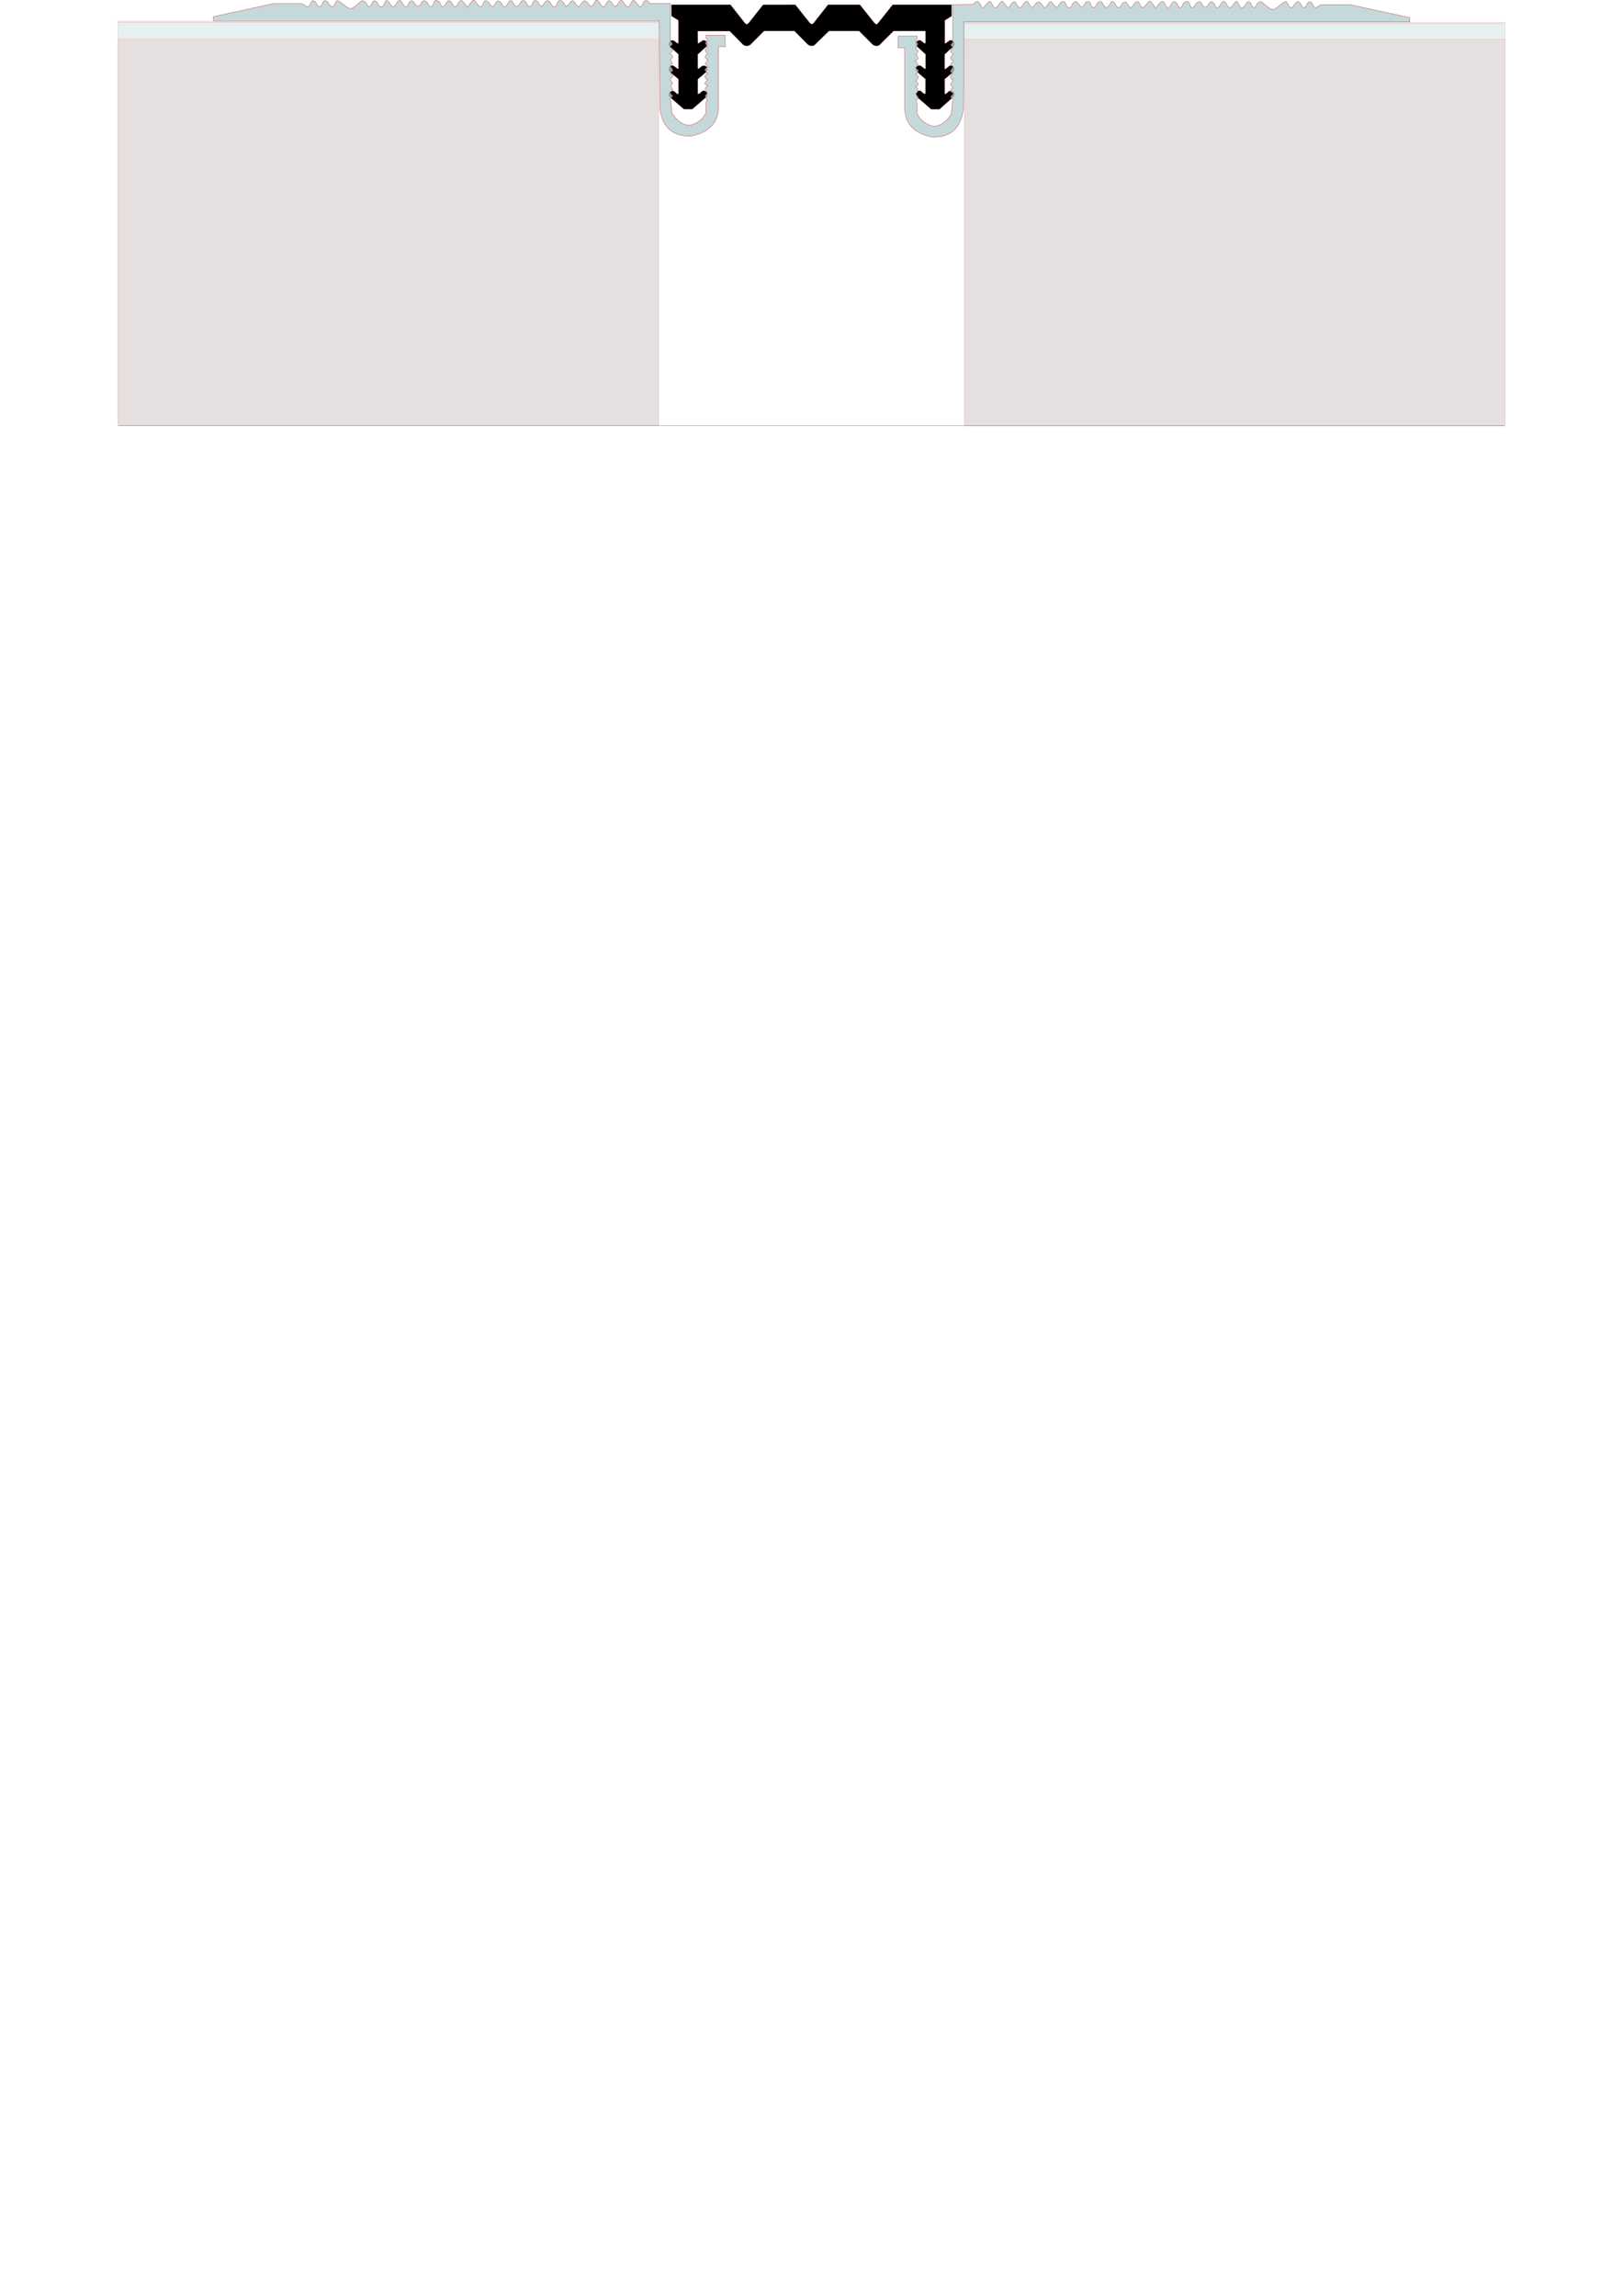 <?xml version="1.0" encoding="UTF-8" standalone="no"?>
<!-- Created with Inkscape (http://www.inkscape.org/) -->

<svg
   width="210mm"
   height="297mm"
   viewBox="0 0 210 297"
   version="1.1"
   id="svg1"
   inkscape:version="1.4 (86a8ad7, 2024-10-11)"
   sodipodi:docname="DSHL-0-040.svg"
   xml:space="preserve"
   xmlns:inkscape="http://www.inkscape.org/namespaces/inkscape"
   xmlns:sodipodi="http://sodipodi.sourceforge.net/DTD/sodipodi-0.dtd"
   xmlns="http://www.w3.org/2000/svg"
   xmlns:svg="http://www.w3.org/2000/svg"><sodipodi:namedview
     id="namedview1"
     pagecolor="#ffffff"
     bordercolor="#000000"
     borderopacity="0.25"
     inkscape:showpageshadow="2"
     inkscape:pageopacity="0.0"
     inkscape:pagecheckerboard="0"
     inkscape:deskcolor="#d1d1d1"
     inkscape:document-units="mm"
     inkscape:zoom="1.4849242"
     inkscape:cx="336.04408"
     inkscape:cy="142.43151"
     inkscape:window-width="2560"
     inkscape:window-height="1377"
     inkscape:window-x="-8"
     inkscape:window-y="-8"
     inkscape:window-maximized="1"
     inkscape:current-layer="svg1" /><defs
     id="defs1"><inkscape:path-effect
       effect="fillet_chamfer"
       id="path-effect8"
       is_visible="true"
       lpeversion="1"
       nodesatellites_param="F,0,0,1,0,0,0,1 @ F,0,0,1,0,0,0,1 @ F,0,0,1,0,0,0,1 @ F,0,0,1,0,0,0,1 @ F,0,0,1,0,0,0,1 @ F,0,0,1,0,0,0,1 @ F,0,0,1,0,0,0,1 @ F,0,0,1,0,0,0,1 @ F,0,0,1,0,0,0,1 @ F,0,0,1,0,0,0,1 @ F,0,0,1,0,0,0,1 @ F,0,0,1,0,0,0,1 @ F,0,0,1,0,0,0,1 @ F,0,0,1,0,0,0,1 @ F,0,0,1,0,0,0,1 @ F,0,0,1,0,0,0,1 @ F,0,0,1,0,0,0,1 @ F,0,0,1,0,0,0,1 @ F,0,0,1,0,0,0,1 @ F,0,0,1,0,0,0,1 @ F,0,0,1,0,0,0,1 @ F,0,0,1,0,0,0,1 @ F,0,0,1,0,0,0,1 @ F,0,0,1,0,0,0,1 @ F,0,0,1,0,0,0,1 @ F,0,0,1,0,0,0,1 @ F,0,0,1,0,0,0,1 @ F,0,0,1,0,0,0,1 @ F,0,0,1,0,0.055,0,1 @ F,0,0,1,0,0,0,1 @ F,0,0,1,0,0,0,1 @ F,0,0,1,0,0,0,1 @ F,0,1,1,0,0.074,0,1 @ F,0,0,1,0,0,0,1 @ F,0,0,1,0,0,0,1 @ F,0,0,1,0,0,0,1 @ F,0,0,1,0,0,0,1 @ F,0,0,1,0,0,0,1 @ F,0,0,1,0,0,0,1 @ F,0,0,1,0,0,0,1 @ F,0,0,1,0,0,0,1 @ F,0,0,1,0,0,0,1 @ F,0,0,1,0,0,0,1 @ F,0,0,1,0,0,0,1 @ F,0,0,1,0,0,0,1 @ F,0,0,1,0,0,0,1 @ F,0,0,1,0,0,0,1 @ F,0,0,1,0,0,0,1 @ F,0,0,1,0,0,0,1 @ F,0,0,1,0,0,0,1 @ F,0,0,1,0,0,0,1 @ F,0,0,1,0,0,0,1 @ F,0,0,1,0,0,0,1 @ F,0,0,1,0,0,0,1 @ F,0,0,1,0,0,0,1 @ F,0,0,1,0,0,0,1 @ F,0,0,1,0,0,0,1 @ F,0,0,1,0,0,0,1 @ F,0,0,1,0,0,0,1 @ F,0,0,1,0,0,0,1 @ F,0,0,1,0,0,0,1 @ F,0,0,1,0,0,0,1 @ F,0,0,1,0,0,0,1 @ F,0,0,1,0,0,0,1 @ F,0,0,1,0,0,0,1 @ F,0,0,1,0,0,0,1 @ F,0,0,1,0,0,0,1 @ F,0,0,1,0,0,0,1 @ F,0,0,1,0,0,0,1 @ F,0,0,1,0,0,0,1 @ F,0,0,1,0,0,0,1 @ F,0,0,1,0,0,0,1 @ F,0,0,1,0,0,0,1 @ F,0,0,1,0,0,0,1 @ F,0,0,1,0,0,0,1 @ F,0,0,1,0,0,0,1 @ F,0,0,1,0,0,0,1 @ F,0,0,1,0,0,0,1 @ F,0,0,1,0,0,0,1 @ F,0,0,1,0,0,0,1 @ F,0,0,1,0,0,0,1 @ F,0,0,1,0,0,0,1 @ F,0,0,1,0,0,0,1 @ F,0,0,1,0,0,0,1 @ F,0,0,1,0,0,0,1 @ F,0,0,1,0,0,0,1 @ F,0,0,1,0,0,0,1 @ F,0,0,1,0,0,0,1 @ F,0,0,1,0,0,0,1 @ F,0,0,1,0,0,0,1 @ F,0,0,1,0,0,0,1 @ F,0,0,1,0,0,0,1 @ F,0,0,1,0,0,0,1 @ F,0,0,1,0,0,0,1 @ F,0,0,1,0,0,0,1 @ F,0,0,1,0,0,0,1 @ F,0,0,1,0,0,0,1 @ F,0,0,1,0,0,0,1 @ F,0,0,1,0,0,0,1 @ F,0,0,1,0,0,0,1 @ F,0,0,1,0,0,0,1 @ F,0,0,1,0,0,0,1 @ F,0,0,1,0,0,0,1 @ F,0,0,1,0,0,0,1 @ F,0,0,1,0,0,0,1 @ F,0,0,1,0,0,0,1 @ F,0,0,1,0,0,0,1 @ F,0,0,1,0,0,0,1 @ F,0,0,1,0,0,0,1 @ F,0,0,1,0,0,0,1 @ F,0,0,1,0,0,0,1 @ F,0,0,1,0,0,0,1 @ F,0,0,1,0,0,0,1 @ F,0,0,1,0,0,0,1 @ F,0,0,1,0,0,0,1 @ F,0,0,1,0,0,0,1 @ F,0,0,1,0,0,0,1"
       radius="0"
       unit="px"
       method="auto"
       mode="F"
       chamfer_steps="1"
       flexible="false"
       use_knot_distance="true"
       apply_no_radius="true"
       apply_with_radius="true"
       only_selected="true"
       hide_knots="false" /><inkscape:path-effect
       effect="fillet_chamfer"
       id="path-effect1"
       is_visible="true"
       lpeversion="1"
       nodesatellites_param="F,0,0,1,0,0,0,1 @ F,0,0,1,0,0,0,1 @ F,0,0,1,0,0,0,1 @ F,0,0,1,0,0,0,1 @ F,0,0,1,0,0,0,1 @ F,0,0,1,0,0,0,1 @ F,0,0,1,0,0,0,1 @ F,0,0,1,0,0,0,1 @ F,0,0,1,0,0,0,1 @ F,0,0,1,0,0,0,1 @ F,0,0,1,0,0,0,1 @ F,0,0,1,0,0,0,1 @ F,0,0,1,0,0,0,1 @ F,0,0,1,0,0,0,1 @ F,0,0,1,0,0,0,1 @ F,0,0,1,0,0,0,1 @ F,0,0,1,0,0,0,1 @ F,0,0,1,0,0,0,1 @ F,0,0,1,0,0,0,1 @ F,0,0,1,0,0,0,1 @ F,0,0,1,0,0,0,1 @ F,0,0,1,0,0,0,1 @ F,0,0,1,0,0,0,1 @ F,0,0,1,0,0,0,1 @ F,0,0,1,0,0,0,1 @ F,0,0,1,0,0,0,1 @ F,0,0,1,0,0,0,1 @ F,0,0,1,0,0,0,1 @ F,0,0,1,0,0,0,1 @ F,0,0,1,0,0,0,1 @ F,0,0,1,0,0,0,1 @ F,0,0,1,0,0,0,1 @ F,0,0,1,0,0,0,1 @ F,0,0,1,0,0,0,1 @ F,0,0,1,0,0,0,1 @ F,0,0,1,0,0,0,1 @ F,0,0,1,0,0,0,1 @ F,0,0,1,0,0,0,1 @ F,0,0,1,0,0,0,1 @ F,0,0,1,0,0,0,1 @ F,0,0,1,0,0,0,1 @ F,0,0,1,0,0,0,1 @ F,0,0,1,0,0,0,1 @ F,0,0,1,0,0,0,1 @ F,0,0,1,0,0,0,1 @ F,0,0,1,0,0,0,1 @ F,0,0,1,0,0,0,1 @ F,0,0,1,0,0,0,1 @ F,0,0,1,0,0,0,1 @ F,0,0,1,0,0,0,1 @ F,0,0,1,0,0,0,1 @ F,0,0,1,0,0,0,1 @ F,0,0,1,0,0,0,1 @ F,0,0,1,0,0,0,1 @ F,0,0,1,0,0,0,1 @ F,0,0,1,0,0,0,1 @ F,0,0,1,0,0,0,1 @ F,0,0,1,0,0,0,1 @ F,0,0,1,0,0,0,1 @ F,0,0,1,0,0,0,1 @ F,0,0,1,0,0,0,1 @ F,0,0,1,0,0,0,1 @ F,0,0,1,0,0,0,1 @ F,0,0,1,0,0,0,1 @ F,0,0,1,0,0,0,1 @ F,0,0,1,0,0,0,1 @ F,0,0,1,0,0,0,1 @ F,0,0,1,0,0,0,1 @ F,0,0,1,0,0,0,1 @ F,0,0,1,0,0,0,1 @ F,0,0,1,0,0,0,1 @ F,0,0,1,0,0,0,1 @ F,0,0,1,0,0,0,1 @ F,0,0,1,0,0,0,1 @ F,0,0,1,0,0,0,1 @ F,0,0,1,0,0,0,1 @ F,0,0,1,0,0,0,1 @ F,0,0,1,0,0,0,1 @ F,0,0,1,0,0,0,1 @ F,0,0,1,0,0,0,1 @ F,0,0,1,0,0,0,1 @ F,0,0,1,0,0,0,1 @ F,0,0,1,0,0,0,1 @ F,0,0,1,0,0,0,1 @ F,0,0,1,0,0,0,1 @ F,0,0,1,0,0,0,1 @ F,0,0,1,0,0,0,1 @ F,0,0,1,0,0,0,1 @ F,0,0,1,0,0,0,1 @ F,0,0,1,0,0,0,1 @ F,0,0,1,0,0,0,1 @ F,0,0,1,0,0,0,1 @ F,0,0,1,0,0,0,1 @ F,0,0,1,0,0,0,1 @ F,0,0,1,0,0,0,1 @ F,0,0,1,0,0,0,1 @ F,0,0,1,0,0,0,1 @ F,0,0,1,0,0,0,1 @ F,0,0,1,0,0,0,1 @ F,0,0,1,0,0,0,1 @ F,0,0,1,0,0,0,1 @ F,0,0,1,0,0,0,1 @ F,0,0,1,0,0,0,1 @ F,0,0,1,0,0,0,1 @ F,0,0,1,0,0,0,1 @ F,0,0,1,0,0,0,1 @ F,0,0,1,0,0,0,1 @ F,0,0,1,0,0,0,1 @ F,0,0,1,0,0,0,1 @ F,0,0,1,0,0,0,1 @ F,0,0,1,0,0,0,1 @ F,0,0,1,0,0,0,1 @ F,0,0,1,0,0,0,1 @ F,0,0,1,0,0,0,1 @ F,0,0,1,0,0,0,1 @ F,0,0,1,0,0,0,1"
       radius="0"
       unit="px"
       method="auto"
       mode="F"
       chamfer_steps="1"
       flexible="false"
       use_knot_distance="true"
       apply_no_radius="true"
       apply_with_radius="true"
       only_selected="true"
       hide_knots="false" /></defs><path
     style="fill:#000000;fill-opacity:1;fill-rule:evenodd;stroke:#b81e1e;stroke-width:0.01"
     d="m 97.399,30.072 -0.361,-0.001 -0.63,-0.543 c -0.039,-0.07 -0.021,-0.128 0.011,-0.184 0.038,-0.034 0.081,-0.064 0.159,-0.058 l 0.064,0.036 0.102,0.096 h 0.061 v -0.64 l -0.369,-0.311 c -0.055,-0.071 -0.069,-0.144 -0.011,-0.221 0.047,-0.045 0.1,-0.061 0.158,-0.048 l 0.186,0.138 h 0.035 V 27.708 l -0.401,-0.361 c -0.037,-0.07 -0.007,-0.137 0.021,-0.181 0.042,-0.052 0.098,-0.062 0.159,-0.056 l 0.182,0.131 0.028,0.001 0.01,-0.009 v -0.988 l -0.303,-0.187 v -0.486 h 2.542 l 0.63,0.801 c 0.021,0.018 0.039,0.037 0.082,0.044 0.035,-0.017 0.059,-0.034 0.075,-0.051 l 0.626,-0.792 1.381,-0.002 0.634,0.798 c 0.018,0.021 0.046,0.032 0.077,0.039 0.043,-0.008 0.059,-0.024 0.077,-0.039 l 0.627,-0.798 h 1.367 l 0.626,0.786 c 0.023,0.024 0.048,0.047 0.092,0.057 0.025,-0.005 0.049,-0.022 0.072,-0.051 l 0.629,-0.792 h 2.537 v 0.49 l -0.298,0.187 v 0.992 h 0.038 l 0.177,-0.129 c 0.051,-0.014 0.104,-0.008 0.158,0.044 0.068,0.061 0.044,0.123 0.032,0.184 l -0.408,0.368 -0.002,0.633 0.041,0.002 0.181,-0.143 c 0.053,-0.013 0.107,0.003 0.162,0.051 0.057,0.065 0.041,0.139 -0.006,0.215 l -0.376,0.313 v 0.633 l 0.059,0.003 0.101,-0.094 c 0.073,-0.053 0.135,-0.034 0.194,0 0.087,0.048 0.07,0.121 0.053,0.193 l -0.63,0.56 h -0.361 l -0.637,-0.555 c -0.015,-0.074 -0.025,-0.146 0.036,-0.196 0.046,-0.045 0.097,-0.047 0.149,-0.037 l 0.143,0.124 h 0.07 v -0.63 l -0.362,-0.313 c -0.081,-0.084 -0.062,-0.157 -0.012,-0.227 0.049,-0.048 0.102,-0.052 0.156,-0.042 l 0.181,0.139 h 0.042 v -0.629 l -0.4,-0.361 -0.022,-0.073 c -0.001,-0.055 0.023,-0.099 0.063,-0.134 0.042,-0.039 0.091,-0.039 0.142,-0.029 l 0.151,0.121 0.045,0.013 0.019,-0.031 v -0.506 h -1.387 l -0.585,0.586 c -0.044,0.037 -0.094,0.058 -0.155,0.054 -0.05,-0.01 -0.1,-0.018 -0.145,-0.05 l -0.591,-0.591 h -1.305 l -0.602,0.588 c -0.033,0.031 -0.079,0.049 -0.142,0.053 -0.064,-0.003 -0.109,-0.027 -0.153,-0.051 l -0.585,-0.589 h -1.315 l -0.588,0.589 c -0.035,0.024 -0.083,0.043 -0.153,0.051 -0.056,-3.61e-4 -0.105,-0.02 -0.151,-0.048 L 99.016,26.711 H 97.635 l 0.003,0.52 0.01,0.01 0.023,-0.003 0.181,-0.124 c 0.059,-0.02 0.113,0.003 0.164,0.051 0.047,0.057 0.047,0.117 0.025,0.18 l -0.406,0.365 0.002,0.611 0.028,0.016 0.148,-0.113 c 0.066,-0.044 0.132,-0.029 0.197,0.02 0.045,0.056 0.044,0.112 0.026,0.168 l -0.028,0.05 -0.371,0.32 v 0.629 h 0.057 l 0.111,-0.095 c 0.072,-0.062 0.14,-0.033 0.206,0.02 0.057,0.078 0.043,0.129 0.028,0.18 z"
     id="compensator"
     sodipodi:nodetypes="ccccccccccccccccccccccccccccccccccccccccccccccccccccccccccccccccccccccccccccccccccccccccccccccccccccccccccccccccccccc"
     inkscape:path-effect="#path-effect1"
     inkscape:original-d="m 97.398704,30.071549 -0.360701,-0.0011 -0.630452,-0.542602 c -0.0391,-0.06957 -0.0205,-0.128047 0.01138,-0.183968 0.03789,-0.03446 0.08052,-0.06418 0.159163,-0.05788 l 0.06408,0.03617 0.10232,0.09612 h 0.06098 v -0.639754 l -0.368972,-0.311092 c -0.0552,-0.07122 -0.069,-0.144455 -0.01138,-0.221176 0.04724,-0.04457 0.09986,-0.06085 0.158128,-0.04754 l 0.186037,0.138491 h 0.03514 V 27.7078 l -0.40101,-0.360701 c -0.03664,-0.07033 -0.0069,-0.136897 0.02066,-0.180869 0.04202,-0.05171 0.09794,-0.0617 0.159162,-0.05581 l 0.181902,0.13126 0.02791,0.0011 0.01035,-0.0093 v -0.988055 l -0.302823,-0.187068 v -0.485759 h 2.542418 l 0.629962,0.801057 c 0.02149,0.01751 0.03926,0.03689 0.08185,0.04385 0.03529,-0.01705 0.05852,-0.03411 0.07454,-0.05116 l 0.625572,-0.792204 1.38124,-0.0015 0.63435,0.79805 c 0.0177,0.0213 0.0461,0.03183 0.0775,0.03946 0.0426,-0.0076 0.0589,-0.0239 0.0775,-0.03946 l 0.62704,-0.79805 h 1.36663 l 0.62557,0.786357 c 0.0226,0.02403 0.0477,0.04655 0.0921,0.057 0.0252,-0.0047 0.0491,-0.02163 0.0716,-0.05116 l 0.62851,-0.792203 h 2.53739 v 0.489646 l -0.29817,0.187089 v 0.992446 h 0.038 l 0.17685,-0.128624 c 0.0514,-0.01437 0.1037,-0.0077 0.15786,0.04385 0.0678,0.06139 0.0437,0.122777 0.0322,0.184166 l -0.4078,0.368329 -0.002,0.632886 0.0409,0.0016 0.18124,-0.14324 c 0.0527,-0.01266 0.10675,0.0032 0.16224,0.05116 0.0573,0.06537 0.0409,0.138508 -0.006,0.21486 l -0.37564,0.312788 v 0.632886 l 0.0585,0.0029 0.10086,-0.09354 c 0.0731,-0.05333 0.13489,-0.03393 0.19439,0 0.0874,0.04819 0.0702,0.120524 0.0526,0.192934 l -0.62996,0.559806 h -0.36102 l -0.63727,-0.555421 c -0.0147,-0.07393 -0.0246,-0.146284 0.0365,-0.195858 0.0464,-0.04473 0.0972,-0.04651 0.14908,-0.03654 l 0.14324,0.124241 h 0.0702 v -0.629965 l -0.36248,-0.312788 c -0.0809,-0.08354 -0.0623,-0.156712 -0.0117,-0.226552 0.0489,-0.04776 0.10199,-0.05215 0.1564,-0.04239 l 0.18124,0.138856 h 0.0424 v -0.628502 l -0.40049,-0.361021 -0.0219,-0.07308 c -0.001,-0.05509 0.0226,-0.09865 0.0628,-0.134469 0.0423,-0.03926 0.0912,-0.03915 0.14178,-0.02923 l 0.15055,0.121314 0.0453,0.01315 0.019,-0.03069 v -0.505725 h -1.38709 l -0.58465,0.586113 c -0.0441,0.03696 -0.0943,0.0584 -0.15493,0.05408 -0.0499,-0.0099 -0.10015,-0.0184 -0.1447,-0.04969 l -0.5905,-0.5905 h -1.30524 l -0.60219,0.587576 c -0.0327,0.03082 -0.0788,0.04936 -0.14178,0.05262 -0.0635,-0.003 -0.10888,-0.0266 -0.15347,-0.05116 l -0.58465,-0.589037 h -1.31547 l -0.587569,0.589037 c -0.03516,0.02444 -0.08256,0.04322 -0.153472,0.05116 -0.05647,-3.61e-4 -0.105054,-0.02043 -0.150548,-0.04823 L 99.016062,26.711379 H 97.6353 l 0.0029,0.52034 0.01024,0.01024 0.02339,-0.0029 0.181242,-0.124241 c 0.05903,-0.02015 0.112928,0.0025 0.163703,0.05116 0.04676,0.05685 0.04678,0.117437 0.02484,0.179781 l -0.406332,0.365408 0.0016,0.61096 0.02777,0.01609 0.147624,-0.112546 c 0.06577,-0.04431 0.131547,-0.02877 0.197321,0.02045 0.04525,0.05603 0.04411,0.112058 0.0263,0.168087 l -0.02777,0.0497 -0.371256,0.320096 v 0.628502 h 0.05701 l 0.111082,-0.09501 c 0.07195,-0.06158 0.139605,-0.03282 0.20609,0.02045 0.05728,0.07771 0.04326,0.129021 0.02777,0.179782 z"
     inkscape:label="compensator"
     transform="matrix(3.003,0,0,3.003,-202.916,-76.187)" /><path
     style="fill:#b4cdd0;fill-opacity:0.77;fill-rule:evenodd;stroke:#b81e1e;stroke-width:0.038"
     d="m 93.822,4.559 h -2.477 v 0.352 c 0.105,0.107 0.218,0.21 0.235,0.366 -0.225,0.071 -0.282,0.182 -0.337,0.293 0.072,0.176 0.132,0.352 0.323,0.528 -0.107,0.148 -0.268,0.201 -0.308,0.396 0.061,0.175 0.123,0.35 0.264,0.425 -0.137,0.169 -0.285,0.339 -0.293,0.498 0.075,0.135 0.185,0.239 0.352,0.293 l -0.337,0.513 0.352,0.454 c -0.209,0.075 -0.349,0.199 -0.425,0.366 0.116,0.185 0.23,0.374 0.396,0.469 -0.182,0.089 -0.34,0.2 -0.381,0.41 0.107,0.162 0.197,0.35 0.381,0.396 -0.148,0.143 -0.293,0.287 -0.381,0.44 0.106,0.17 0.233,0.3 0.41,0.337 -0.162,0.107 -0.338,0.2 -0.352,0.454 0.055,0.3 0.179,0.385 0.293,0.498 -0.124,0.092 -0.235,0.203 -0.308,0.366 0.03,0.138 0.018,0.266 0.274,0.463 l -0.161,0.446 -0.005,1.311 c -0.463,0.883 -1.186,1.367 -2.089,1.576 -1.009,-0.041 -1.721,-0.668 -2.301,-1.555 l -0.161,-1.602 -0.104,-0.269 c 0.172,-0.122 0.318,-0.252 0.368,-0.415 -0.141,-0.114 -0.267,-0.24 -0.337,-0.415 0.169,-0.166 0.378,-0.135 0.306,-0.337 0.006,-0.253 -0.186,-0.287 -0.28,-0.43 0.045,-0.171 0.274,-0.207 0.285,-0.394 -0.032,-0.259 -0.2,-0.305 -0.301,-0.456 0.098,-0.252 0.371,-0.368 0.332,-0.487 -2.2e-4,-0.187 -0.202,-0.306 -0.311,-0.456 0.104,-0.117 0.331,-0.134 0.311,-0.352 -0.114,-0.282 -0.228,-0.332 -0.342,-0.487 0.062,-0.22 0.287,-0.224 0.301,-0.353 0.034,-0.085 -0.361,-0.451 -0.321,-0.446 0.042,0.007 0.408,-0.326 0.332,-0.384 0.03,-0.249 -0.221,-0.297 -0.332,-0.446 0.107,-0.145 0.319,-0.238 0.321,-0.435 -0.005,-0.405 -0.307,-0.211 -0.301,-0.477 0.1,-0.114 0.326,-0.19 0.301,-0.342 -0.009,-0.16 -0.244,-0.173 -0.259,-0.456 V 0.47 l -2.674,-0.022 c -0.159,-0.223 -0.312,-0.466 -0.57,-0.352 -0.289,-0.004 -0.357,0.65 -0.643,0.798 -0.257,-0.011 -0.475,-0.712 -0.943,-0.85 -0.275,0.088 -0.29,0.75 -0.663,0.85 -0.486,-0.105 -0.524,-0.769 -0.902,-0.871 -0.356,0.197 -0.392,0.623 -0.705,0.798 -0.44,-0.018 -0.222,-0.375 -0.829,-0.746 -0.436,0.131 -0.305,0.636 -0.777,0.809 -0.365,-0.081 -0.451,-0.853 -0.912,-0.85 -0.211,0.052 -0.196,0.481 -0.632,0.798 -0.361,-0.074 -0.402,-0.673 -0.871,-0.715 -0.373,0.066 -0.457,0.548 -0.757,0.767 -0.465,-0.249 -0.459,-0.707 -0.798,-0.798 -0.357,0.055 -0.192,0.363 -0.871,0.767 -0.32,-0.595 -0.493,-0.857 -0.809,-0.767 -0.347,0.015 -0.183,0.646 -0.695,0.788 -0.568,-0.164 -0.21,-0.642 -0.912,-0.809 -0.272,0.106 -0.413,0.526 -0.705,0.767 -0.455,-0.256 -0.38,-0.732 -0.85,-0.767 -0.512,0.132 -0.132,0.649 -0.757,0.788 -0.324,0.004 -0.255,-0.854 -0.923,-0.777 -0.255,0.136 -0.324,0.702 -0.726,0.767 -0.494,-0.221 -0.427,-0.8 -0.767,-0.777 -0.358,0.085 -0.371,0.659 -0.736,0.809 -0.538,-0.152 -0.243,-0.624 -0.902,-0.757 -0.288,0.066 -0.424,0.675 -0.684,0.736 -0.485,-0.119 -0.27,-0.682 -0.964,-0.767 -0.198,0.026 -0.274,0.734 -0.643,0.788 -0.407,-0.192 -0.598,-0.886 -0.871,-0.809 -0.021,-0.313 -0.822,1.073 -0.86,0.819 -0.026,-0.17 -0.715,-0.957 -0.736,-0.819 -0.423,0.043 -0.384,0.692 -0.777,0.819 -0.447,-0.155 -0.319,-0.725 -0.84,-0.798 -0.386,0.122 -0.327,0.63 -0.736,0.788 -0.447,-0.139 -0.128,-0.639 -0.86,-0.829 -0.49,0.057 -0.232,0.629 -0.684,0.819 -0.382,-0.026 -0.402,-0.748 -0.943,-0.777 -0.329,0.067 -0.373,0.63 -0.726,0.726 -0.464,-0.085 -0.42,-0.575 -0.777,-0.715 -0.527,0.003 -0.427,0.637 -0.726,0.798 -0.523,-0.107 -0.49,-0.692 -0.86,-0.85 -0.494,0.069 -0.422,0.744 -0.86,0.829 -0.444,-0.173 -0.481,-0.708 -0.85,-0.819 -0.313,0.102 -0.237,0.695 -0.643,0.819 -0.657,-0.075 -0.359,-0.668 -0.943,-0.777 -0.325,0.054 -0.325,0.665 -0.674,0.767 -0.441,-0.109 -0.169,-0.696 -0.933,-0.777 -0.504,0.346 -0.949,0.9 -1.513,1.037 -0.767,-0.289 -1.034,-0.831 -1.669,-1.057 -0.291,0.059 -0.315,0.714 -0.643,0.788 -0.578,-0.103 -0.392,-0.734 -0.985,-0.777 -0.338,0.076 -0.346,0.763 -0.684,0.777 -0.526,-0.125 -0.202,-0.573 -0.84,-0.777 -0.353,0.135 -0.355,0.743 -0.736,0.809 -0.245,-0.139 -0.491,-0.37 -0.736,-0.415 h -3.701 l -7.702,1.679 -0.031,0.56 h 57.727 l 0.041,11.195 c 0.299,2.614 1.713,3.74 4.001,3.701 1.952,-0.362 3.576,-1.432 3.597,-3.701 V 6.046 h 0.881 z"
     id="profile_left"
     sodipodi:nodetypes="cccccccccccccccccccccccccccccccccccccccscccccccccccccccccccccccccccccccccccccsccccccccccccccccccccccccccccccccccc"
     inkscape:label="profile_left" /><path
     style="fill:#b4cdd0;fill-opacity:0.768;fill-rule:evenodd;stroke:#b81e1e;stroke-width:0.038"
     d="m 116.205,4.685 h 2.477 v 0.352 c -0.105,0.107 -0.219,0.21 -0.235,0.366 0.225,0.071 0.282,0.182 0.337,0.293 -0.072,0.176 -0.132,0.352 -0.323,0.528 0.107,0.148 0.268,0.201 0.308,0.396 -0.061,0.175 -0.122,0.35 -0.264,0.425 0.137,0.169 0.285,0.339 0.293,0.498 -0.075,0.135 -0.185,0.239 -0.352,0.293 l 0.337,0.513 -0.352,0.454 c 0.209,0.075 0.349,0.199 0.425,0.366 -0.116,0.185 -0.23,0.374 -0.396,0.469 0.183,0.089 0.34,0.2 0.381,0.41 -0.107,0.162 -0.196,0.35 -0.381,0.396 0.148,0.143 0.293,0.287 0.381,0.44 -0.106,0.17 -0.233,0.3 -0.41,0.337 0.162,0.107 0.338,0.2 0.352,0.454 -0.055,0.3 -0.179,0.385 -0.293,0.498 0.124,0.092 0.235,0.203 0.308,0.366 -0.03,0.138 -0.019,0.266 -0.274,0.463 l 0.161,0.446 0.004,1.311 c 0.463,0.883 1.186,1.367 2.089,1.576 1.009,-0.041 1.721,-0.668 2.301,-1.555 l 0.161,-1.602 0.104,-0.269 c -0.172,-0.122 -0.317,-0.252 -0.368,-0.415 0.141,-0.114 0.267,-0.24 0.337,-0.415 -0.169,-0.166 -0.378,-0.135 -0.306,-0.337 -0.007,-0.253 0.186,-0.287 0.28,-0.43 -0.045,-0.171 -0.274,-0.207 -0.285,-0.394 0.033,-0.259 0.2,-0.305 0.301,-0.456 -0.098,-0.252 -0.371,-0.368 -0.332,-0.487 2.2e-4,-0.187 0.202,-0.306 0.311,-0.456 -0.104,-0.117 -0.331,-0.134 -0.311,-0.352 0.114,-0.282 0.228,-0.332 0.342,-0.487 -0.062,-0.22 -0.287,-0.224 -0.301,-0.353 -0.033,-0.085 0.361,-0.451 0.321,-0.446 -0.042,0.007 -0.408,-0.326 -0.332,-0.384 -0.03,-0.249 0.221,-0.297 0.332,-0.446 -0.107,-0.145 -0.32,-0.238 -0.321,-0.435 0.004,-0.405 0.307,-0.211 0.301,-0.477 -0.1,-0.114 -0.326,-0.19 -0.301,-0.342 0.007,-0.16 0.244,-0.173 0.259,-0.456 V 0.597 l 2.674,-0.022 c 0.159,-0.223 0.312,-0.466 0.57,-0.352 0.289,-0.004 0.357,0.65 0.643,0.798 0.257,-0.011 0.475,-0.712 0.943,-0.85 0.275,0.088 0.29,0.75 0.663,0.85 0.486,-0.105 0.524,-0.769 0.902,-0.871 0.356,0.197 0.392,0.622 0.705,0.798 0.44,-0.019 0.222,-0.375 0.829,-0.746 0.436,0.131 0.305,0.636 0.777,0.809 0.365,-0.081 0.451,-0.853 0.912,-0.85 0.211,0.052 0.196,0.481 0.632,0.798 0.362,-0.074 0.402,-0.673 0.871,-0.715 0.373,0.066 0.457,0.548 0.757,0.767 0.465,-0.249 0.459,-0.707 0.798,-0.798 0.357,0.055 0.192,0.363 0.871,0.767 0.32,-0.595 0.493,-0.857 0.809,-0.767 0.347,0.015 0.183,0.646 0.695,0.788 0.568,-0.164 0.21,-0.642 0.912,-0.809 0.272,0.106 0.413,0.526 0.705,0.767 0.455,-0.256 0.38,-0.732 0.85,-0.767 0.512,0.132 0.131,0.649 0.757,0.788 0.324,0.004 0.255,-0.854 0.923,-0.777 0.255,0.136 0.324,0.702 0.726,0.767 0.494,-0.221 0.427,-0.8 0.767,-0.777 0.358,0.085 0.371,0.659 0.736,0.809 0.538,-0.152 0.243,-0.624 0.902,-0.757 0.288,0.066 0.424,0.675 0.684,0.736 0.485,-0.119 0.27,-0.682 0.964,-0.767 0.198,0.026 0.274,0.734 0.643,0.788 0.407,-0.192 0.598,-0.886 0.871,-0.809 0.022,-0.313 0.822,1.073 0.86,0.819 0.026,-0.17 0.715,-0.957 0.736,-0.819 0.423,0.043 0.384,0.692 0.777,0.819 0.447,-0.155 0.319,-0.725 0.84,-0.798 0.386,0.122 0.327,0.63 0.736,0.788 0.447,-0.139 0.128,-0.639 0.86,-0.829 0.49,0.057 0.232,0.629 0.684,0.819 0.382,-0.026 0.402,-0.748 0.943,-0.777 0.329,0.067 0.373,0.63 0.726,0.726 0.464,-0.085 0.42,-0.575 0.777,-0.715 0.527,0.003 0.427,0.637 0.726,0.798 0.523,-0.107 0.49,-0.692 0.86,-0.85 0.494,0.069 0.422,0.744 0.86,0.829 0.444,-0.173 0.481,-0.708 0.85,-0.819 0.313,0.102 0.237,0.695 0.643,0.819 0.657,-0.075 0.359,-0.668 0.943,-0.777 0.325,0.054 0.325,0.665 0.674,0.767 0.441,-0.109 0.169,-0.696 0.933,-0.777 0.504,0.346 0.949,0.9 1.513,1.037 0.767,-0.289 1.034,-0.831 1.669,-1.057 0.291,0.059 0.315,0.714 0.643,0.788 0.578,-0.103 0.392,-0.734 0.985,-0.777 0.338,0.076 0.346,0.763 0.684,0.777 0.526,-0.125 0.202,-0.573 0.84,-0.777 0.353,0.135 0.355,0.743 0.736,0.809 0.245,-0.139 0.491,-0.37 0.736,-0.415 h 3.701 l 7.702,1.679 0.03,0.56 H 124.701 l -0.042,11.195 c -0.299,2.614 -1.713,3.74 -4.001,3.701 -1.952,-0.362 -3.576,-1.432 -3.597,-3.701 V 6.172 h -0.881 z"
     id="profile_right"
     sodipodi:nodetypes="cccccccccccccccccccccccccccccccccccccccscccccccccccccccccccccccccccccccccccccsccccccccccccccccccccccccccccccccccc"
     inkscape:label="profile_right" /><rect
     style="fill:#ddd5d5;fill-opacity:0.768;fill-rule:evenodd;stroke:#b81e1e;stroke-width:0.013"
     id="concrete_left"
     width="69.987"
     height="49.987"
     x="15.249"
     y="5.059" /><ellipse
     style="display:none;opacity:0;fill:none;fill-opacity:0;fill-rule:evenodd;stroke:none;stroke-width:0;stroke-opacity:0"
     id="screw_left"
     cx="-45.375"
     cy="8.1796199e-05"
     rx="0.05"
     ry="0.033"
     transform="scale(-1,1)"
     inkscape:label="screw_left" /><ellipse
     style="display:none;opacity:0;fill:none;fill-opacity:0;fill-rule:evenodd;stroke:none;stroke-width:1.06631e-06;stroke-opacity:0"
     id="screw_right"
     cx="-164.708"
     cy="-0.074"
     rx="0.139"
     ry="5e-07"
     transform="scale(-1,1)"
     inkscape:label="screw_right" /><rect
     style="fill:#e1ecec;fill-opacity:0.77;fill-rule:evenodd;stroke:#b81e1e;stroke-width:0.009"
     id="finish_left"
     width="69.991"
     height="2.031"
     x="15.237"
     y="2.916"
     inkscape:label="finish_left" /><rect
     style="fill:#e1ecec;fill-opacity:0.77;fill-rule:evenodd;stroke:#b81e1e;stroke-width:0.01"
     id="cover_left"
     width="69.99"
     height="0.126"
     x="15.243"
     y="2.739"
     inkscape:label="cover_left" /><rect
     style="fill:#ddd5d5;fill-opacity:0.768;fill-rule:evenodd;stroke:#b81e1e;stroke-width:0.013"
     id="concrete_right"
     width="69.987"
     height="49.987"
     x="124.774"
     y="5.118"
     inkscape:label="concrete_right" /><rect
     style="fill:#e1ecec;fill-opacity:0.77;fill-rule:evenodd;stroke:#b81e1e;stroke-width:0.009"
     id="finish_right"
     width="69.991"
     height="2.031"
     x="124.762"
     y="3.074"
     inkscape:label="finish_right" /><rect
     style="fill:#e1ecec;fill-opacity:0.77;fill-rule:evenodd;stroke:#b81e1e;stroke-width:0.01"
     id="cover_right"
     width="69.99"
     height="0.126"
     x="124.769"
     y="2.898"
     inkscape:label="cover_right" /><rect
     style="fill:#404242;fill-opacity:0.341;fill-rule:evenodd;stroke:#b81e1e;stroke-width:0.021"
     id="shadow"
     width="179.317"
     height="0.011"
     x="15.315"
     y="55.081"
     inkscape:label="shadow" /></svg>
